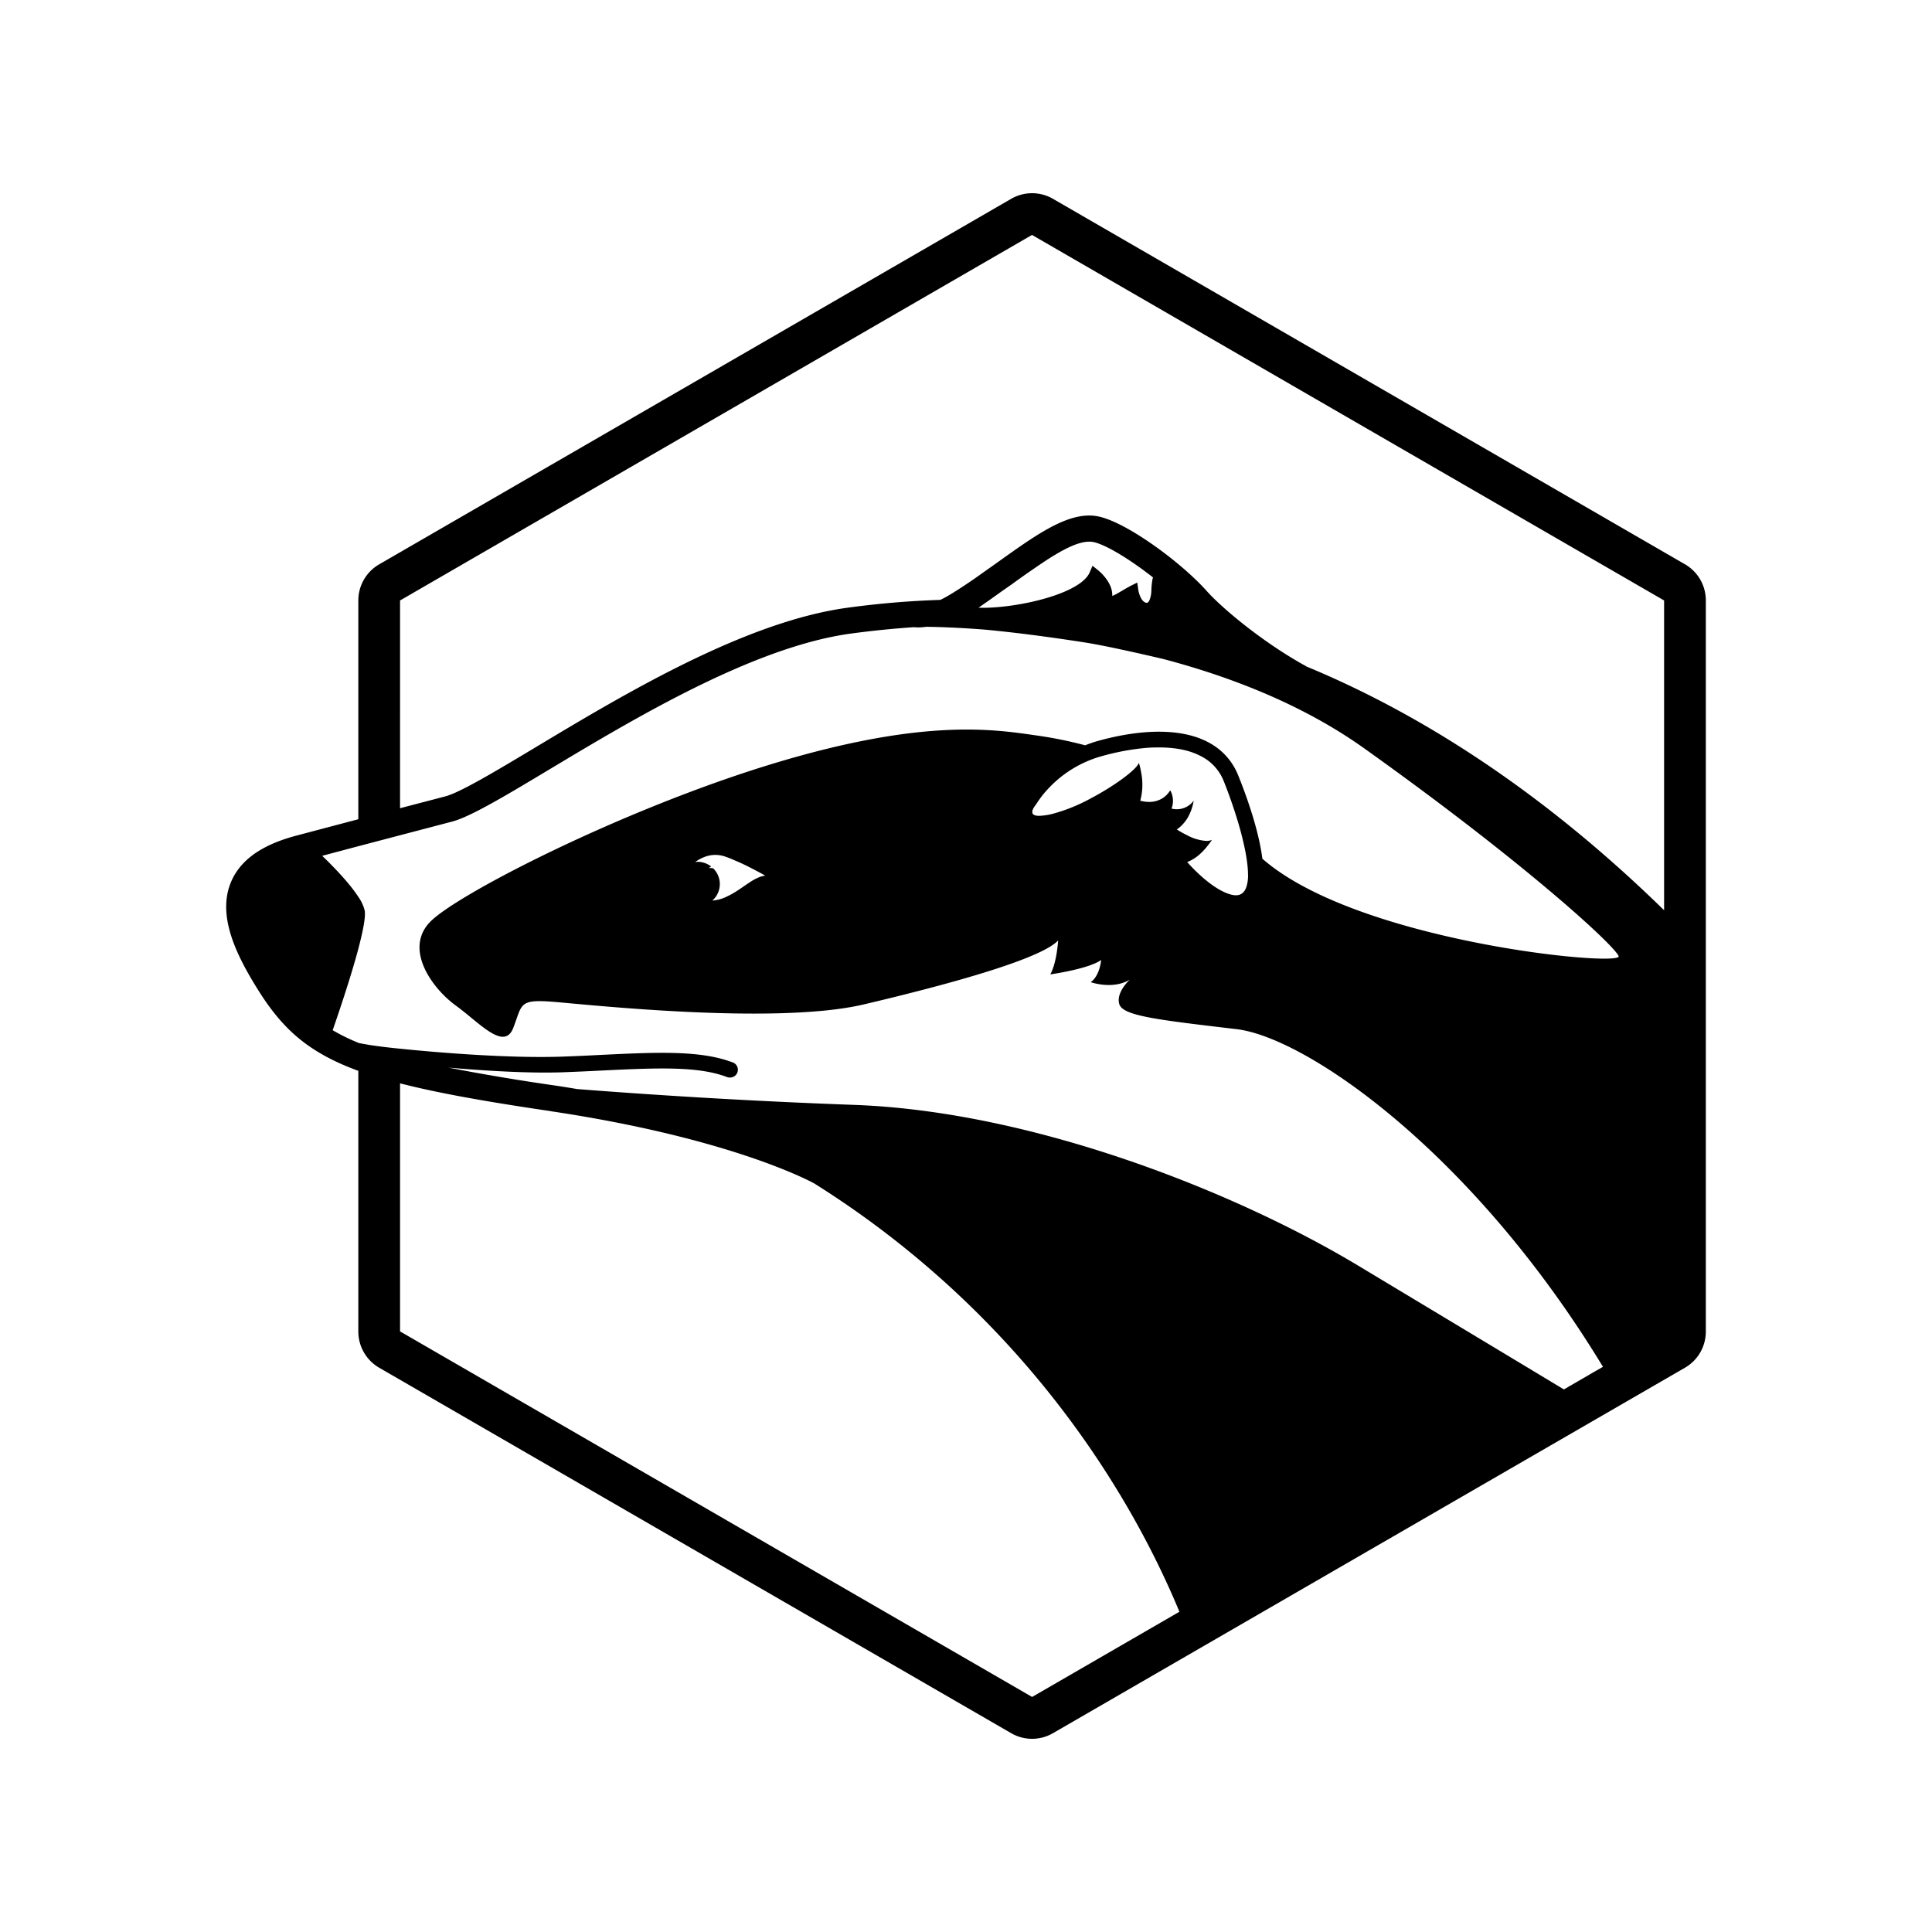 <svg xmlns="http://www.w3.org/2000/svg" width="100%" height="100%" viewBox="-3 -3 30 30"><path d="M22.84 11.134c-1.75-1.71-3.617-2.982-5.552-3.784a.287.287 0 00-.041-.024c-.662-.369-1.282-.893-1.51-1.15-.396-.443-1.229-1.056-1.67-1.154a.69.69 0 00-.154-.017c-.406 0-.86.324-1.433.734l-.346.245c-.198.136-.33.22-.421.272a1.487 1.487 0 01-.112.059 13.948 13.948 0 00-1.443.122c-1.59.217-3.463 1.34-4.83 2.16-.607.364-1.18.708-1.412.769l-.704.184V6.324L13.025.648l9.815 5.676v4.81zM12.195 6.436l.035-.024.035-.025a16.252 16.252 0 00.274-.194l.176-.123a15.142 15.142 0 01.523-.364c.27-.176.502-.295.675-.295a.32.32 0 01.067.006c.182.04.494.228.795.451l.128.097a.708.708 0 00-.013.064 2.124 2.124 0 00-.01.097l-.002.05a.409.409 0 01-.027.138c-.012.032-.03.047-.045.047a.074.074 0 01-.031-.01c-.065-.035-.094-.154-.1-.193l-.016-.112-.1.05a2.424 2.424 0 00-.132.075l-.08.046a.61.61 0 01-.076.037.357.357 0 00-.027-.148.484.484 0 00-.032-.065.724.724 0 00-.163-.188l-.071-.057-.014-.01-.042.099c-.137.332-1.093.553-1.667.553l-.06-.002zM8.15 10.594a.35.35 0 00-.075-.11.202.202 0 00-.048-.006c-.008 0-.015 0-.023.002l.039-.025a.348.348 0 00-.212-.073c-.012 0-.024.003-.037.004a.625.625 0 01.164-.086.463.463 0 01.324.009.946.946 0 01.075.028l.066.029c.165.066.46.23.46.23a.417.417 0 00-.083.021.742.742 0 00-.157.083c-.105.067-.212.153-.345.216a.616.616 0 01-.237.068.34.34 0 00.089-.39zm7.581-.536a.736.736 0 01-.3-.09 1.325 1.325 0 01-.158-.089.44.44 0 00.074-.06.622.622 0 00.06-.069l.026-.037a.778.778 0 00.097-.25l.005-.03a.324.324 0 01-.338.124l-.005-.002a.333.333 0 00.013-.195.337.337 0 00-.034-.088.382.382 0 01-.118.122.387.387 0 01-.212.058.495.495 0 01-.097-.01c-.024-.004-.038-.009-.038-.009a.956.956 0 00.02-.403 1.557 1.557 0 00-.038-.175l-.002-.01a.207.207 0 01-.014.026c-.073.114-.383.34-.723.52a2.696 2.696 0 01-.6.245.96.96 0 01-.212.032c-.053 0-.082-.01-.097-.027a.043.043 0 01-.01-.028.091.091 0 01.01-.048.234.234 0 01.016-.03l.017-.025.013-.016s.02-.034.06-.089a1.406 1.406 0 01.123-.15 1.788 1.788 0 01.83-.511 3.81 3.81 0 01.712-.132 2.552 2.552 0 01.183-.006c.224 0 .436.032.612.115.044.02.086.044.126.07a.741.741 0 01.27.338 7.546 7.546 0 01.229.66 4.921 4.921 0 01.102.408c.028.139.045.269.046.378a.572.572 0 01-.018.172c-.025.097-.079.155-.17.155a.315.315 0 01-.068-.009c-.324-.08-.688-.507-.688-.507a.654.654 0 00.219-.144.98.98 0 00.101-.113c.041-.05.064-.088.064-.088a.21.21 0 01-.088.017zm.871.277c-.058-.463-.26-1.01-.376-1.297-.125-.308-.44-.676-1.232-.676-.367 0-.726.081-.962.148a2.138 2.138 0 00-.182.063 6.337 6.337 0 00-.764-.154c-.687-.1-1.78-.263-4.109.447-2.327.71-4.897 2.027-5.302 2.453-.405.425.04 1.033.405 1.297.364.264.749.71.89.345.142-.365.08-.446.608-.406.526.041 3.46.366 4.837.041 1.376-.324 2.753-.71 3.016-.993 0 0-.02.344-.122.527 0 0 .587-.081.79-.223 0 0-.02.243-.162.344 0 0 .344.122.607-.04 0 0-.223.202-.162.385.06.182.627.243 1.822.385 1.082.129 3.662 1.907 5.687 5.243l-.314.18.29-.167-.583.338c-.893-.539-2.133-1.284-3.197-1.924-1.924-1.156-5.061-2.393-7.814-2.494a103.93 103.93 0 01-4.309-.246c-.12-.02-.241-.04-.366-.058a34.442 34.442 0 01-1.635-.275c.584.05 1.262.091 1.781.072.21-.008.41-.017.604-.027.832-.04 1.488-.072 1.94.101a.126.126 0 00.043.008.121.121 0 00.043-.236c-.5-.19-1.178-.157-2.037-.116-.193.01-.393.02-.602.027-.792.029-1.891-.058-2.524-.123a8.86 8.86 0 01-.474-.058l-.062-.011-.101-.018-.01-.005a2.898 2.898 0 01-.398-.195c.07-.203.273-.793.398-1.263.07-.268.117-.496.099-.594a.628.628 0 00-.099-.214c-.152-.235-.433-.514-.561-.637l.561-.149.647-.17.808-.212c.84-.22 3.904-2.607 6.194-2.92.298-.04.625-.075.975-.099a.786.786 0 00.193-.006c.202.002.517.013.913.044.623.058 1.257.153 1.57.202.267.043.712.14 1.2.254 1.061.28 2.176.714 3.123 1.39 2.458 1.752 3.866 3.04 3.947 3.223.078.176-4.053-.214-5.532-1.512zM13.026 23.35l-9.814-5.676v-3.852c.586.151 1.336.284 2.327.43l.02.004.02.003c2.744.413 3.976 1.07 4.064 1.117a14.603 14.603 0 014.944 5.167c.271.479.513.971.719 1.465l.008.019-2.287 1.323zM23.164 5.762L13.35.087a.648.648 0 00-.648 0L2.888 5.763a.648.648 0 00-.324.561v3.397l-.953.252c-.553.145-.89.387-1.031.74-.207.523.097 1.129.424 1.653.378.606.778.976 1.56 1.262v4.048a.65.65 0 00.324.562l9.814 5.675a.646.646 0 00.648 0l9.814-5.675a.648.648 0 00.324-.562V6.324a.648.648 0 00-.324-.562z"/></svg>